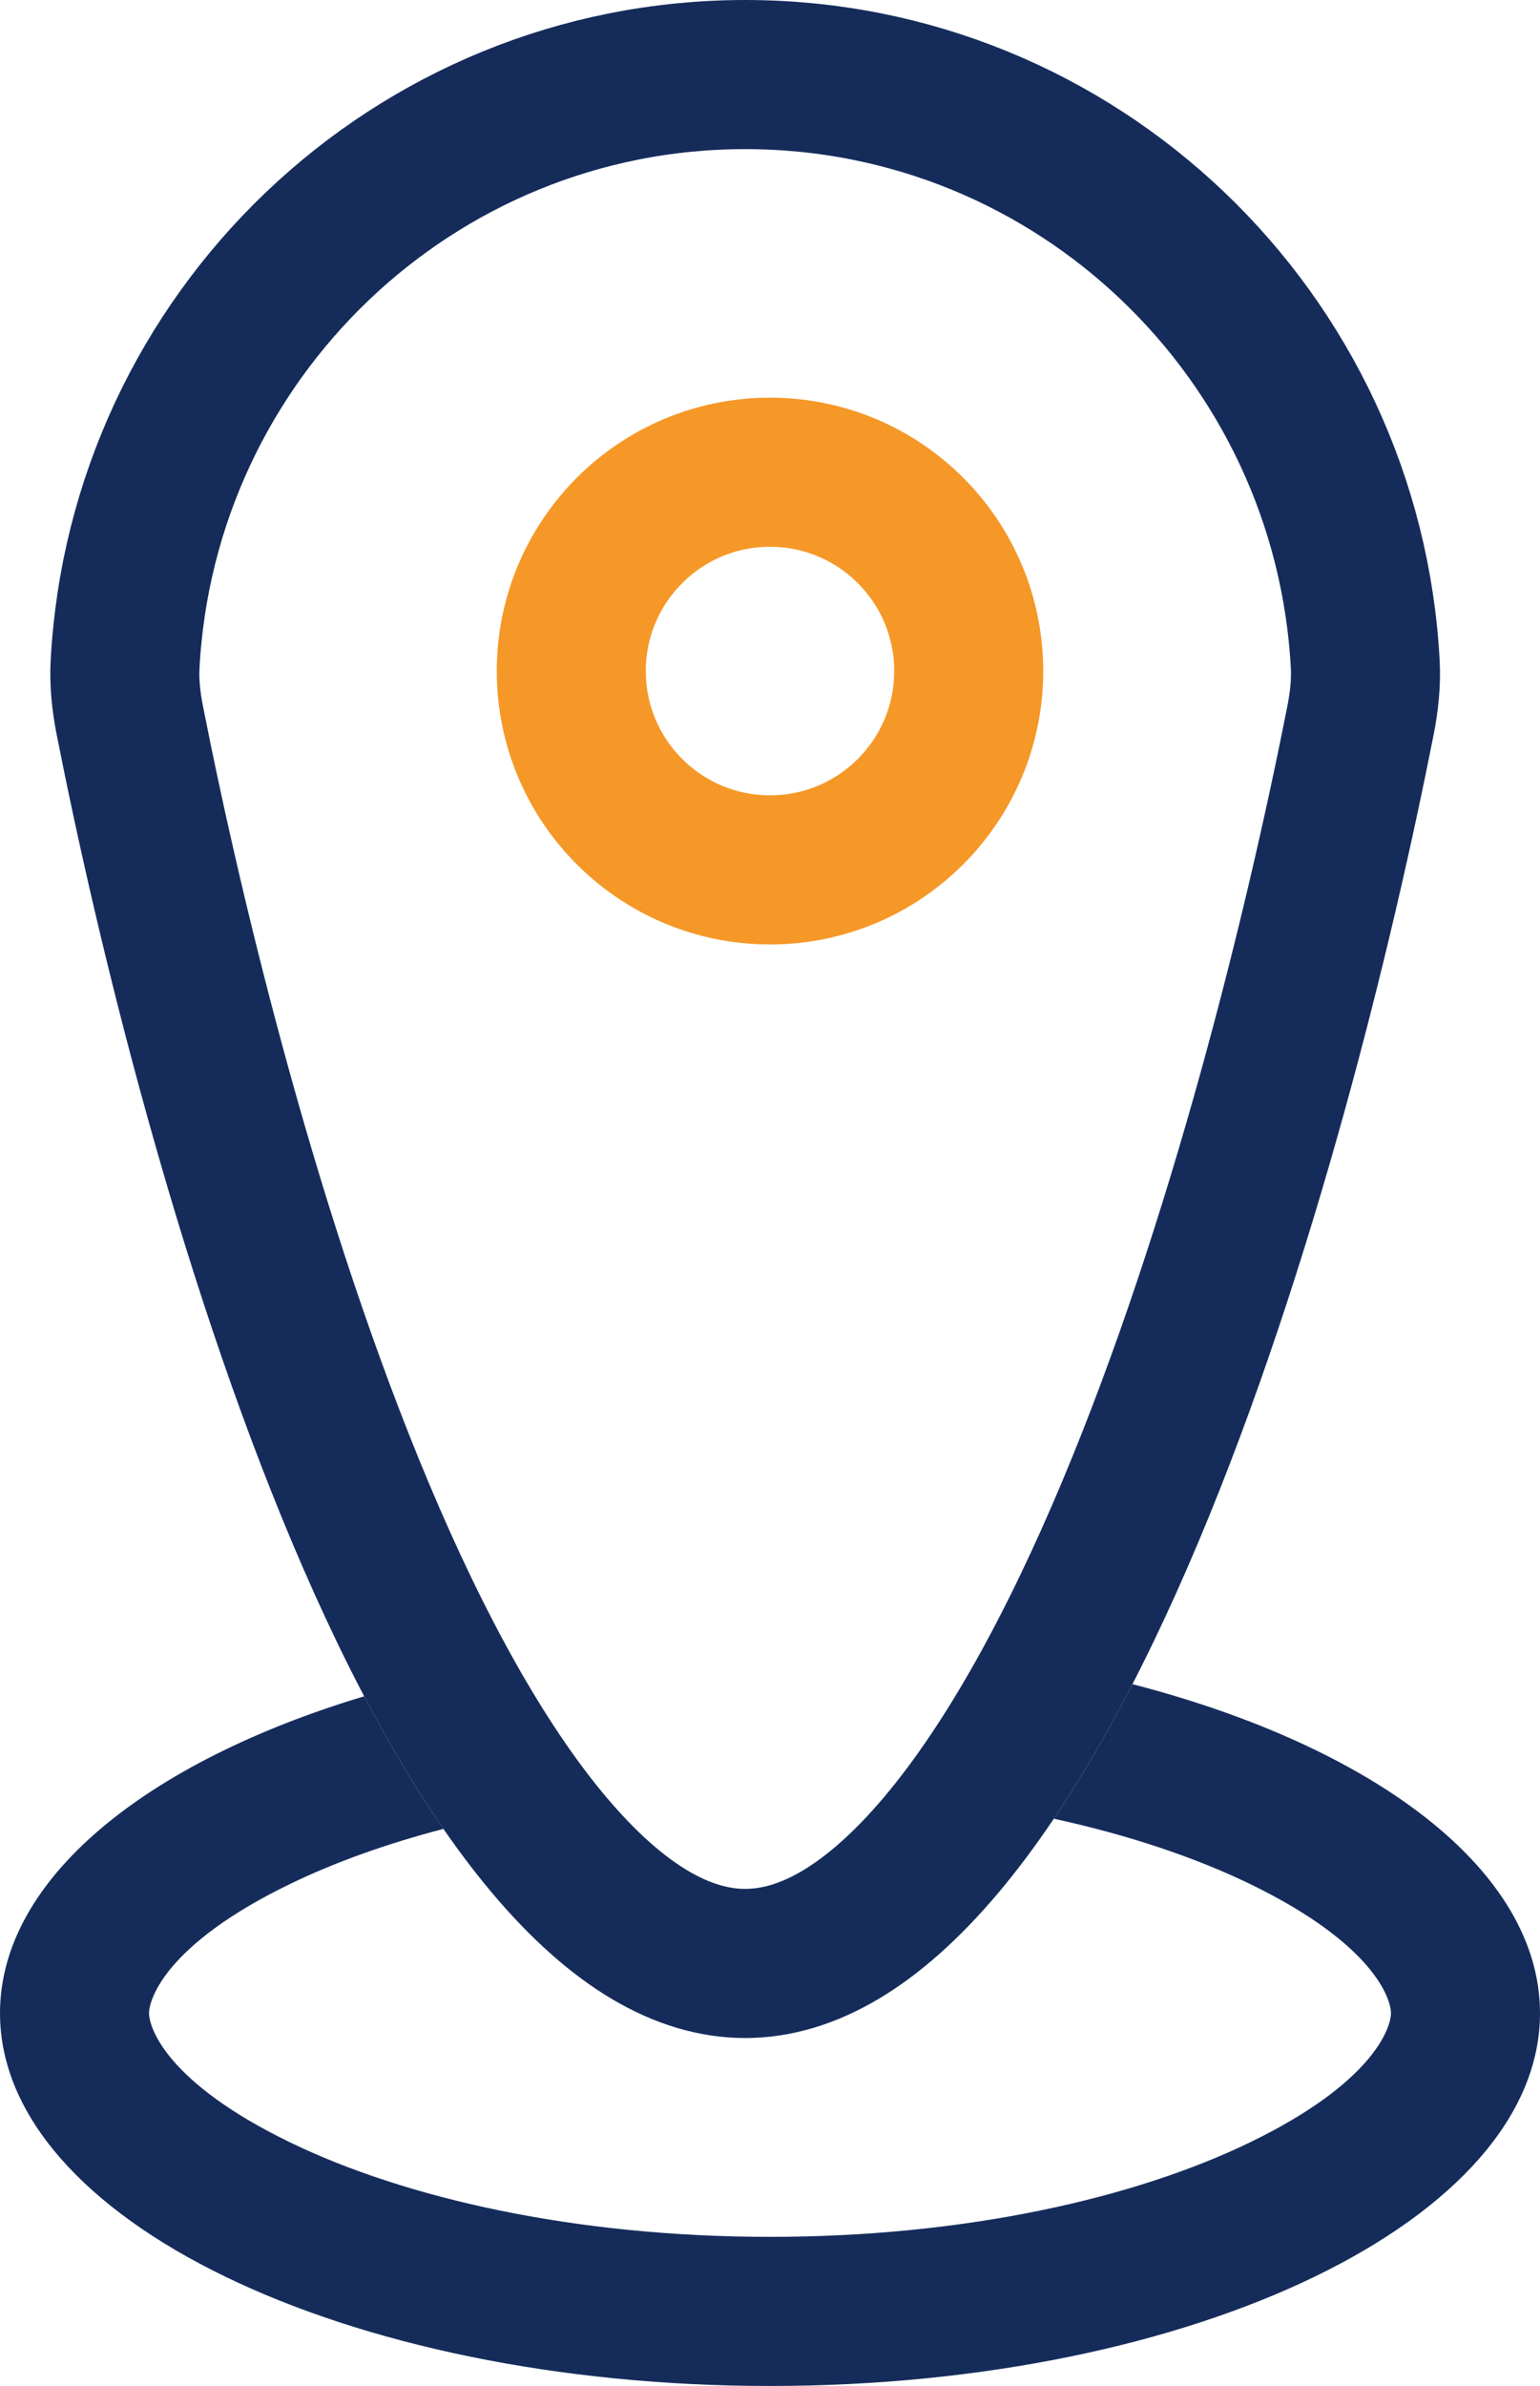 <svg width="31" height="48" viewBox="0 0 31 48" fill="none" xmlns="http://www.w3.org/2000/svg">
<path fill-rule="evenodd" clip-rule="evenodd" d="M7.331 34.125C2.93 35.448 0 37.809 0 40.5C0 44.642 6.94 48 15.5 48C24.06 48 31 44.642 31 40.5C31 37.634 27.678 35.144 22.796 33.881C22.296 34.854 21.768 35.765 21.214 36.588C22.73 36.918 24.063 37.37 25.154 37.897C27.677 39.118 28 40.229 28 40.5C28 40.771 27.677 41.882 25.154 43.103C22.838 44.223 19.429 45 15.5 45C11.571 45 8.162 44.223 5.847 43.103C3.323 41.882 3 40.771 3 40.5C3 40.229 3.323 39.118 5.847 37.897C6.726 37.472 7.763 37.096 8.926 36.793C8.367 35.985 7.835 35.087 7.331 34.125Z" fill="#152C5B"/>
<path d="M27.387 14.491C26.574 18.611 25.009 25.052 22.745 30.43C21.61 33.126 20.335 35.466 18.953 37.108C17.556 38.766 16.235 39.5 15 39.5C13.765 39.5 12.444 38.766 11.047 37.108C9.665 35.466 8.39 33.126 7.255 30.43C4.991 25.052 3.426 18.611 2.613 14.491C2.534 14.09 2.5 13.722 2.517 13.379C2.864 6.756 8.325 1.5 15 1.5C21.675 1.5 27.136 6.756 27.483 13.379C27.5 13.722 27.466 14.09 27.387 14.491Z" stroke="#152C5B" stroke-width="3"/>
<circle cx="15.5" cy="13.5" r="4" stroke="#F59828" stroke-width="3"/>
</svg>
